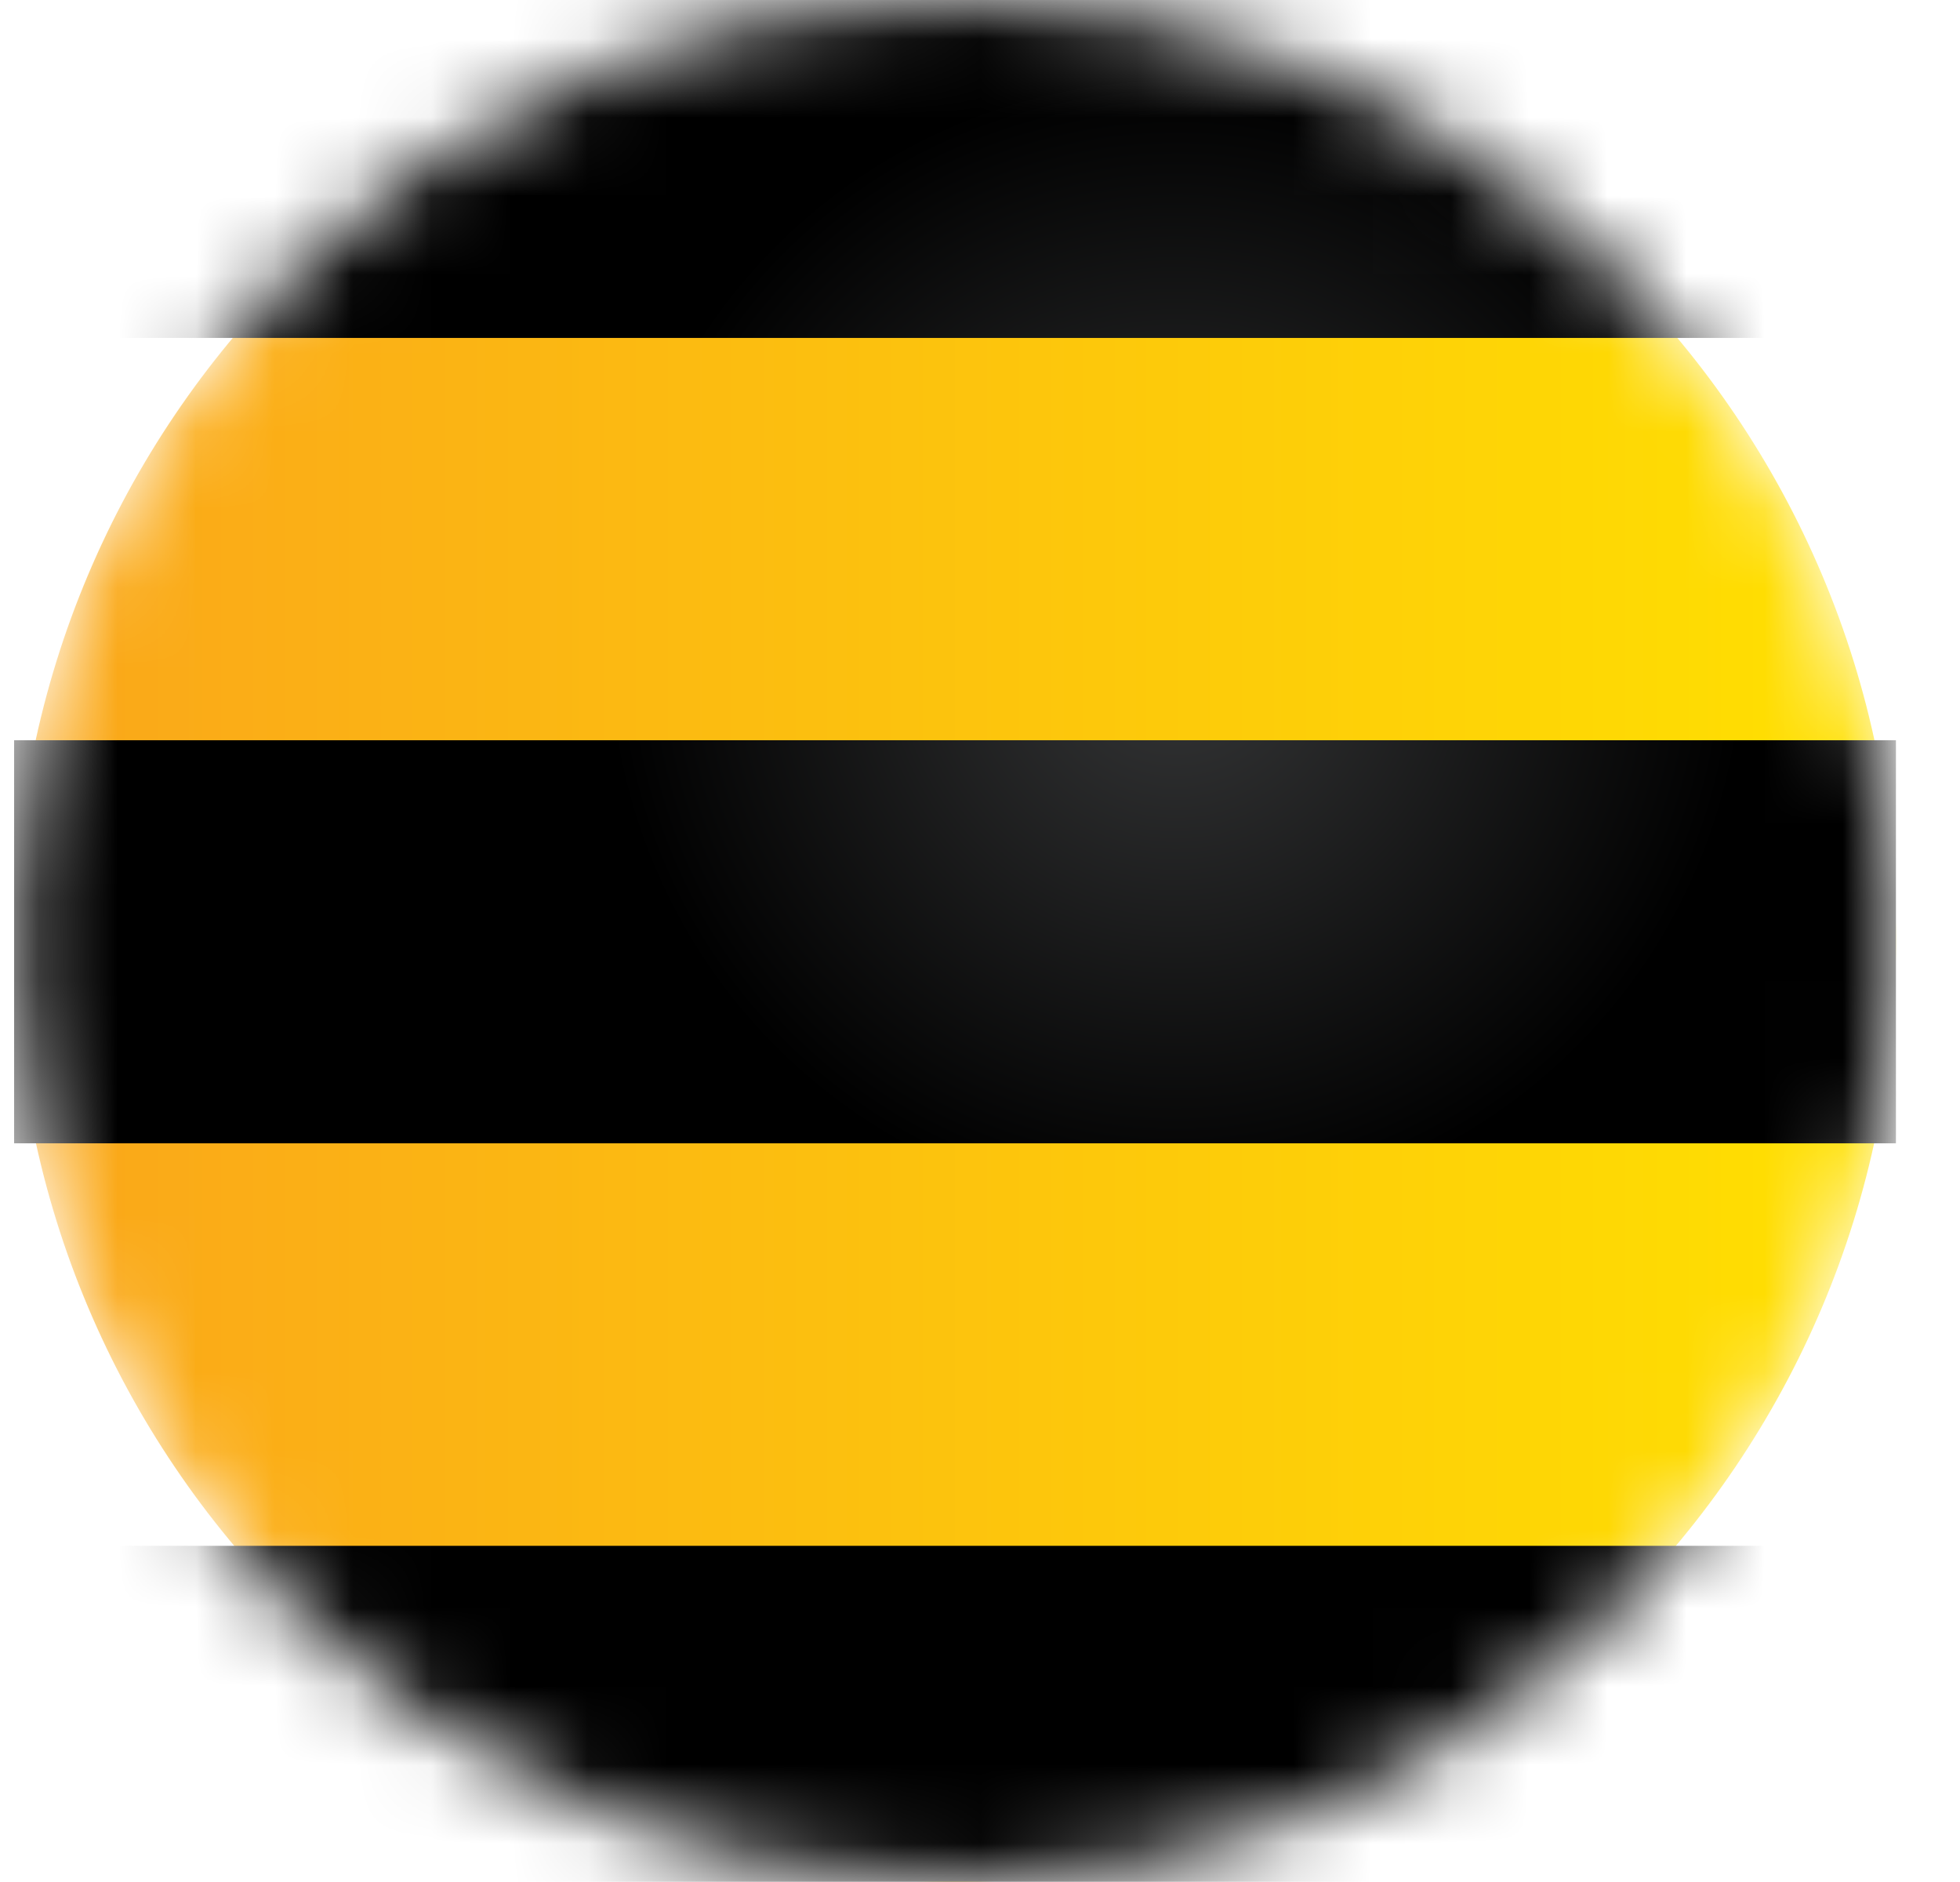 <svg width="25" height="24" viewBox="0 0 25 24" fill="none" xmlns="http://www.w3.org/2000/svg">
<mask id="mask0_248_5119" style="mask-type:alpha" maskUnits="userSpaceOnUse" x="0" y="0" width="25" height="25">
<path d="M0.181 12.001C0.181 18.628 5.553 24 12.183 24C18.809 24 24.183 18.628 24.183 12.001C24.183 5.372 18.809 0 12.183 0C5.553 0 0.181 5.372 0.181 12.001Z" fill="url(#paint0_linear_248_5119)"/>
</mask>
<g mask="url(#mask0_248_5119)">
<path d="M0.181 12.001C0.181 18.628 5.553 24 12.183 24C18.809 24 24.183 18.628 24.183 12.001C24.183 5.372 18.809 0 12.183 0C5.553 0 0.181 5.372 0.181 12.001Z" fill="url(#paint1_linear_248_5119)"/>
<path d="M24.181 9.441H0.181V14.578H24.181V9.441ZM24.181 19.713H0.181V23.997H24.181V19.713ZM24.181 4.306H0.181V0.002H24.181V4.306Z" fill="black"/>
<path d="M24.181 9.441H0.181V14.578H24.181V9.441ZM24.181 4.306H0.181V0.002H24.181V4.306Z" fill="url(#paint2_radial_248_5119)"/>
<path d="M24.181 9.441H0.181V14.578H24.181V9.441ZM24.181 4.306H0.181V0.002H24.181V4.306Z" fill="url(#paint3_radial_248_5119)"/>
</g>
<defs>
<linearGradient id="paint0_linear_248_5119" x1="0.181" y1="12.009" x2="24.181" y2="12.009" gradientUnits="userSpaceOnUse">
<stop stop-color="#FAA61A"/>
<stop offset="1" stop-color="#FFE100"/>
</linearGradient>
<linearGradient id="paint1_linear_248_5119" x1="0.181" y1="12.009" x2="24.181" y2="12.009" gradientUnits="userSpaceOnUse">
<stop stop-color="#FAA61A"/>
<stop offset="1" stop-color="#FFE100"/>
</linearGradient>
<radialGradient id="paint2_radial_248_5119" cx="0" cy="0" r="1" gradientUnits="userSpaceOnUse" gradientTransform="translate(14.999 8.243) scale(7.277)">
<stop stop-color="#363738"/>
<stop offset="1"/>
</radialGradient>
<radialGradient id="paint3_radial_248_5119" cx="0" cy="0" r="1" gradientUnits="userSpaceOnUse" gradientTransform="translate(14.999 8.243) scale(7.277)">
<stop stop-color="#363738"/>
<stop offset="1"/>
</radialGradient>
</defs>
</svg>
